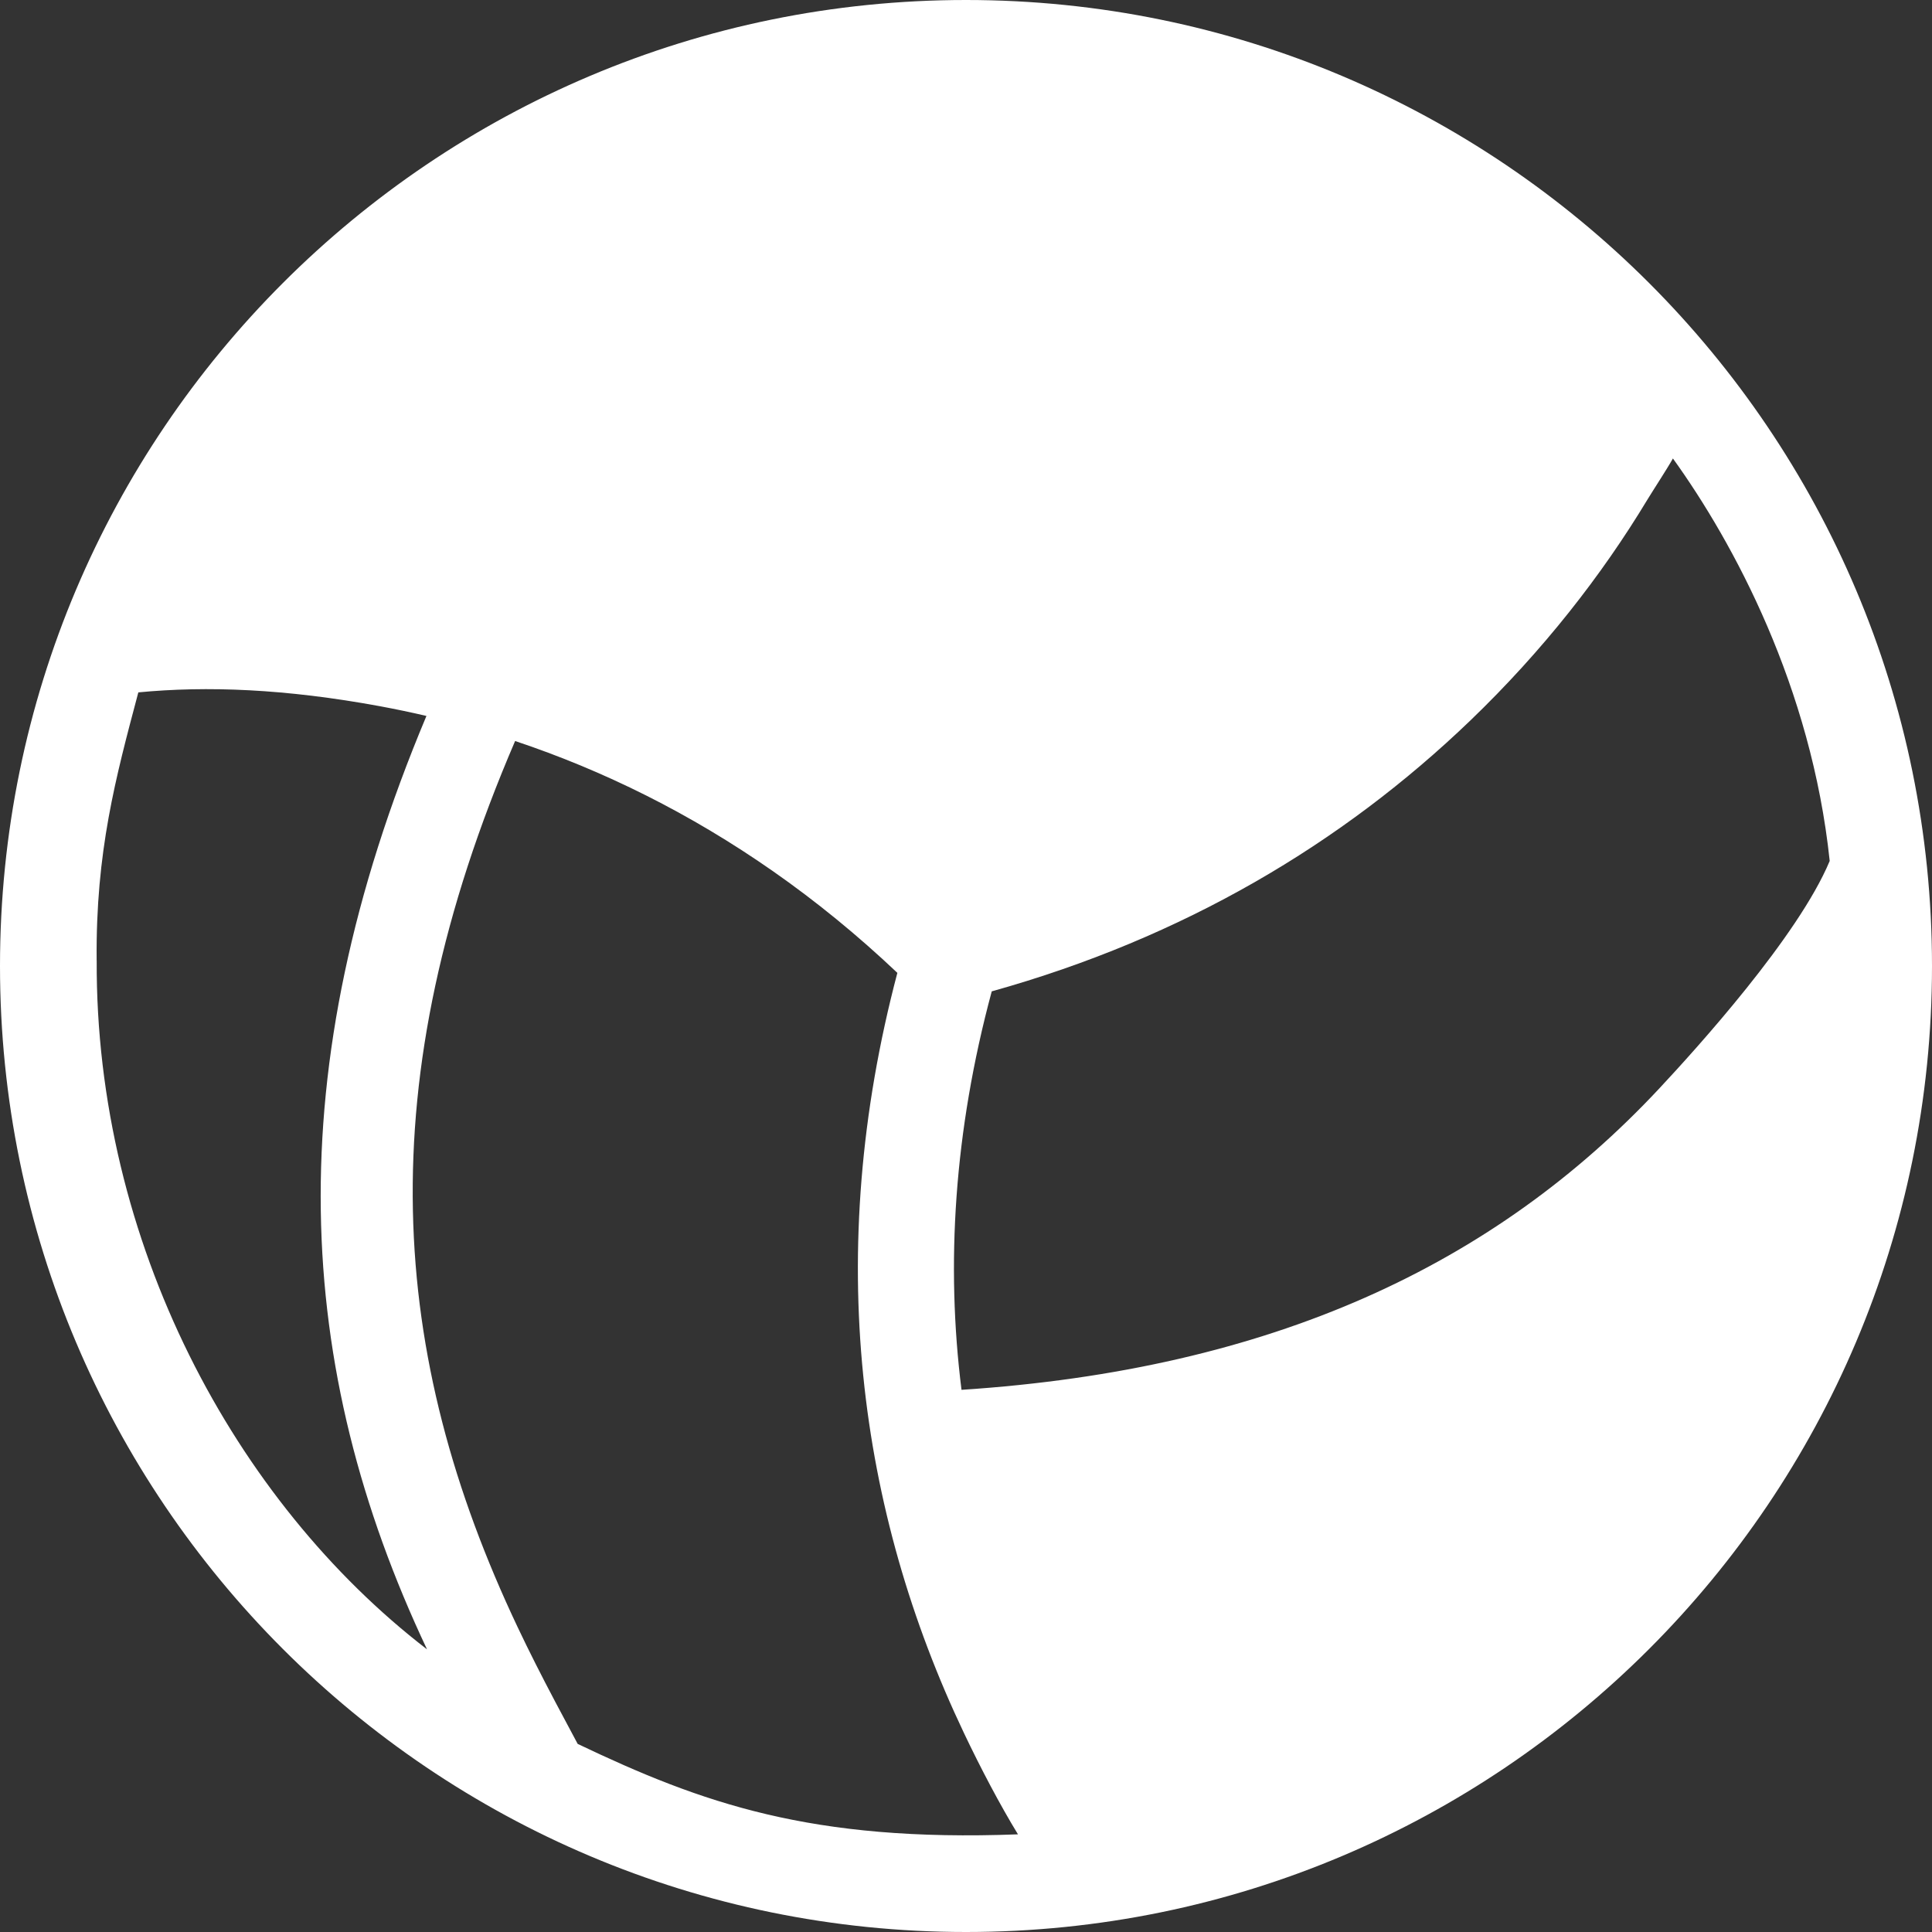<svg width="40" height="40" viewBox="0 0 40 40" fill="none" xmlns="http://www.w3.org/2000/svg">
<rect x="0" y="0" width="40" height="40" fill="#333333" stroke="none"/>
<g clipPath="url(#clip0_137_16208)">
<path fillRule="evenodd" clipRule="evenodd" d="M20 40C31.045 40 40 31.045 40 20C40 8.955 31.045 0 20 0C8.955 0 0 8.955 0 20C0 31.045 8.955 40 20 40ZM37.882 17.825C37.23 19.389 35.117 21.718 34.354 22.535C30.943 26.185 26.339 28.353 19.907 28.775C19.582 26.188 19.75 23.429 20.533 20.525C24.501 19.417 27.786 17.469 30.441 14.918C31.951 13.466 33.162 11.911 34.103 10.352C34.23 10.143 34.526 9.691 34.636 9.492C35.898 11.245 37.503 14.225 37.882 17.825ZM19.729 2.002C16.23 2.096 13.998 2.904 11.88 3.922C17.413 4.386 20.927 5.952 23.335 7.692C25.407 9.19 27.317 11.129 29.05 13.56C29.065 13.546 31.585 10.765 32.441 9.347C32.727 8.875 33.13 8.279 33.321 7.886C29.916 4.123 25.09 1.944 19.729 2.002L19.729 2.002ZM22.188 9.271C20.005 7.694 17.698 6.699 15.21 6.136C13.448 5.738 12.133 5.468 9.341 5.465C6.851 7.179 4.508 10.383 3.716 12.308C5.45 12.406 6.258 12.398 8.213 12.688C11.334 13.15 14.29 14.45 17.11 16.42C18.069 17.091 18.995 17.845 19.885 18.686C22.858 17.873 25.407 16.556 27.569 14.848C25.927 12.511 24.128 10.672 22.188 9.27V9.271ZM11.961 36.107C11.781 35.77 11.568 35.372 11.503 35.248C11.201 34.676 10.954 34.188 10.717 33.688C8.054 28.064 7.615 22.431 10.665 15.342C12.498 15.954 14.29 16.84 16.006 18.039C16.895 18.66 17.753 19.36 18.579 20.142C17.037 25.974 17.777 31.293 19.956 35.877C20.3 36.602 20.708 37.377 21.076 37.978C16.794 38.141 14.53 37.331 11.961 36.106L11.961 36.107ZM37.663 23.456C37.833 22.703 37.928 21.661 38 20.876C37.426 21.646 36.343 23.089 35.703 23.774C31.997 27.739 27.078 30.198 20.241 30.688C20.585 32.212 21.1 33.669 21.758 35.053C22.193 35.969 22.846 37.011 23.309 37.698C27.292 37.273 35.819 33.093 37.663 23.456L37.663 23.456ZM2.001 19.881C1.98 17.634 2.393 16.107 2.864 14.335C4.281 14.198 5.91 14.261 7.864 14.621C8.187 14.681 8.509 14.748 8.829 14.823C5.733 22.192 6.088 28.32 8.841 34.148C4.859 31.084 1.974 25.721 2.002 19.881L2.001 19.881Z" fill="white"/>
</g>
<defs>
<clipPath id="clip0_137_16208">
<rect width="40" height="40" fill="white"/>
</clipPath>
</defs>
</svg>
